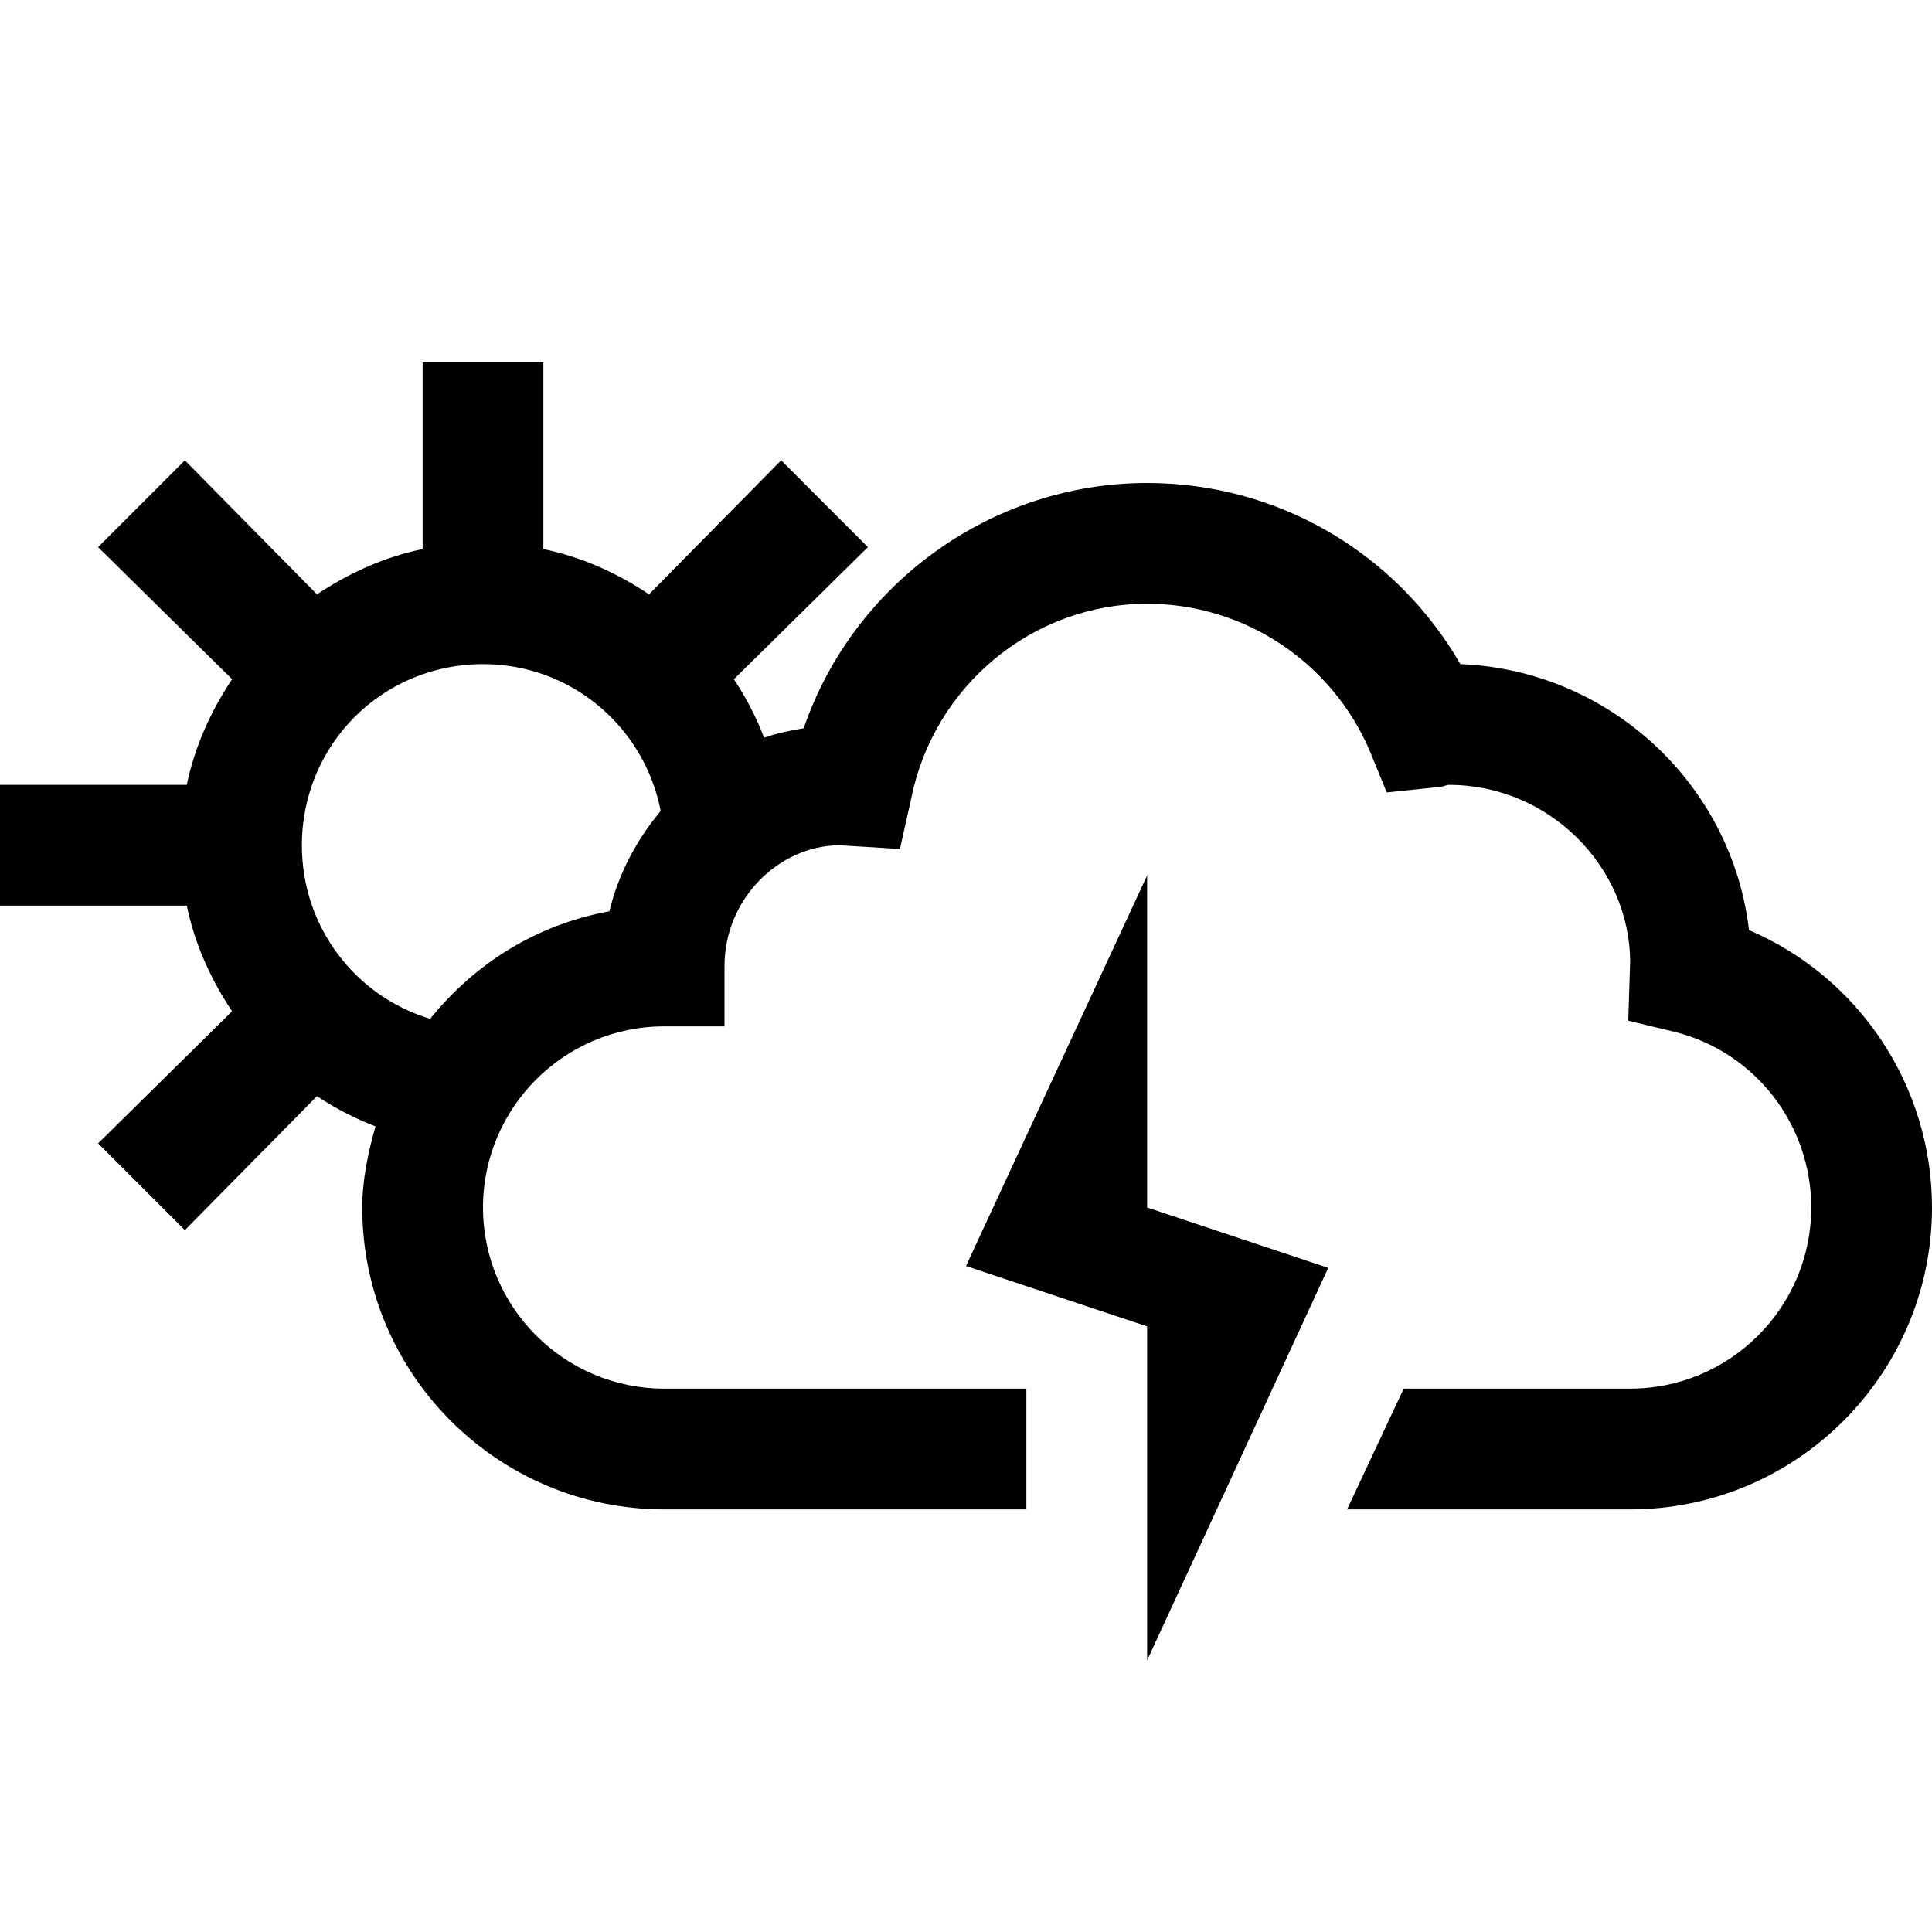 <?xml version="1.0"?>
<svg xmlns="http://www.w3.org/2000/svg" viewBox="0 0 32 32" fill="ffff00">
    <path style="text-indent:0;text-align:start;line-height:normal;text-transform:none;block-progression:tb;-inkscape-font-specification:Bitstream Vera Sans" d="M 7 6 L 7 9.094 C 6.366 9.224 5.775 9.494 5.25 9.844 L 3.062 7.625 L 1.625 9.062 L 3.844 11.25 C 3.494 11.775 3.224 12.366 3.094 13 L 0 13 L 0 15 L 3.094 15 C 3.225 15.637 3.493 16.225 3.844 16.75 L 1.625 18.938 L 3.062 20.375 L 5.25 18.156 C 5.552 18.356 5.876 18.525 6.219 18.656 C 6.099 19.085 6 19.534 6 20 C 6 22.757 8.243 25 11 25 L 17 25 L 17 23 L 11 23 C 9.346 23 8 21.654 8 20 C 8 18.346 9.346 17 11 17 L 12 17 L 12 16 C 12 14.897 12.893 14.005 13.906 14 L 14.906 14.062 L 15.094 13.219 C 15.468 11.36 17.103 10 19 10 C 20.605 10 22.056 10.96 22.688 12.438 L 22.969 13.125 L 23.875 13.031 C 23.919 13.024 23.954 13 24 13 C 25.654 13 26.997 14.352 27 15.938 L 26.969 16.906 L 27.75 17.094 C 29.081 17.433 30 18.636 30 20 C 30 21.654 28.654 23 27 23 L 23.25 23 L 22.312 25 L 27 25 C 29.757 25 32 22.757 32 20 C 32 17.981 30.788 16.181 28.969 15.406 C 28.686 12.988 26.657 11.097 24.188 11 C 23.125 9.154 21.166 8 19 8 C 16.417 8 14.132 9.671 13.312 12.062 C 13.082 12.102 12.872 12.141 12.656 12.219 C 12.525 11.876 12.356 11.552 12.156 11.25 L 14.375 9.062 L 12.938 7.625 L 10.75 9.844 C 10.225 9.493 9.637 9.225 9 9.094 L 9 6 L 7 6 z M 8 11 C 9.46 11 10.66 12.034 10.938 13.406 C 10.94 13.416 10.936 13.427 10.938 13.438 C 10.548 13.905 10.238 14.482 10.094 15.094 C 8.889 15.312 7.864 15.958 7.125 16.875 C 5.891 16.503 5 15.362 5 14 C 5 12.332 6.332 11 8 11 z M 19 14.5 L 16 20.969 L 19 21.969 L 19 27.5 L 22 21 L 19 20 L 19 14.5 z"/>
</svg>
